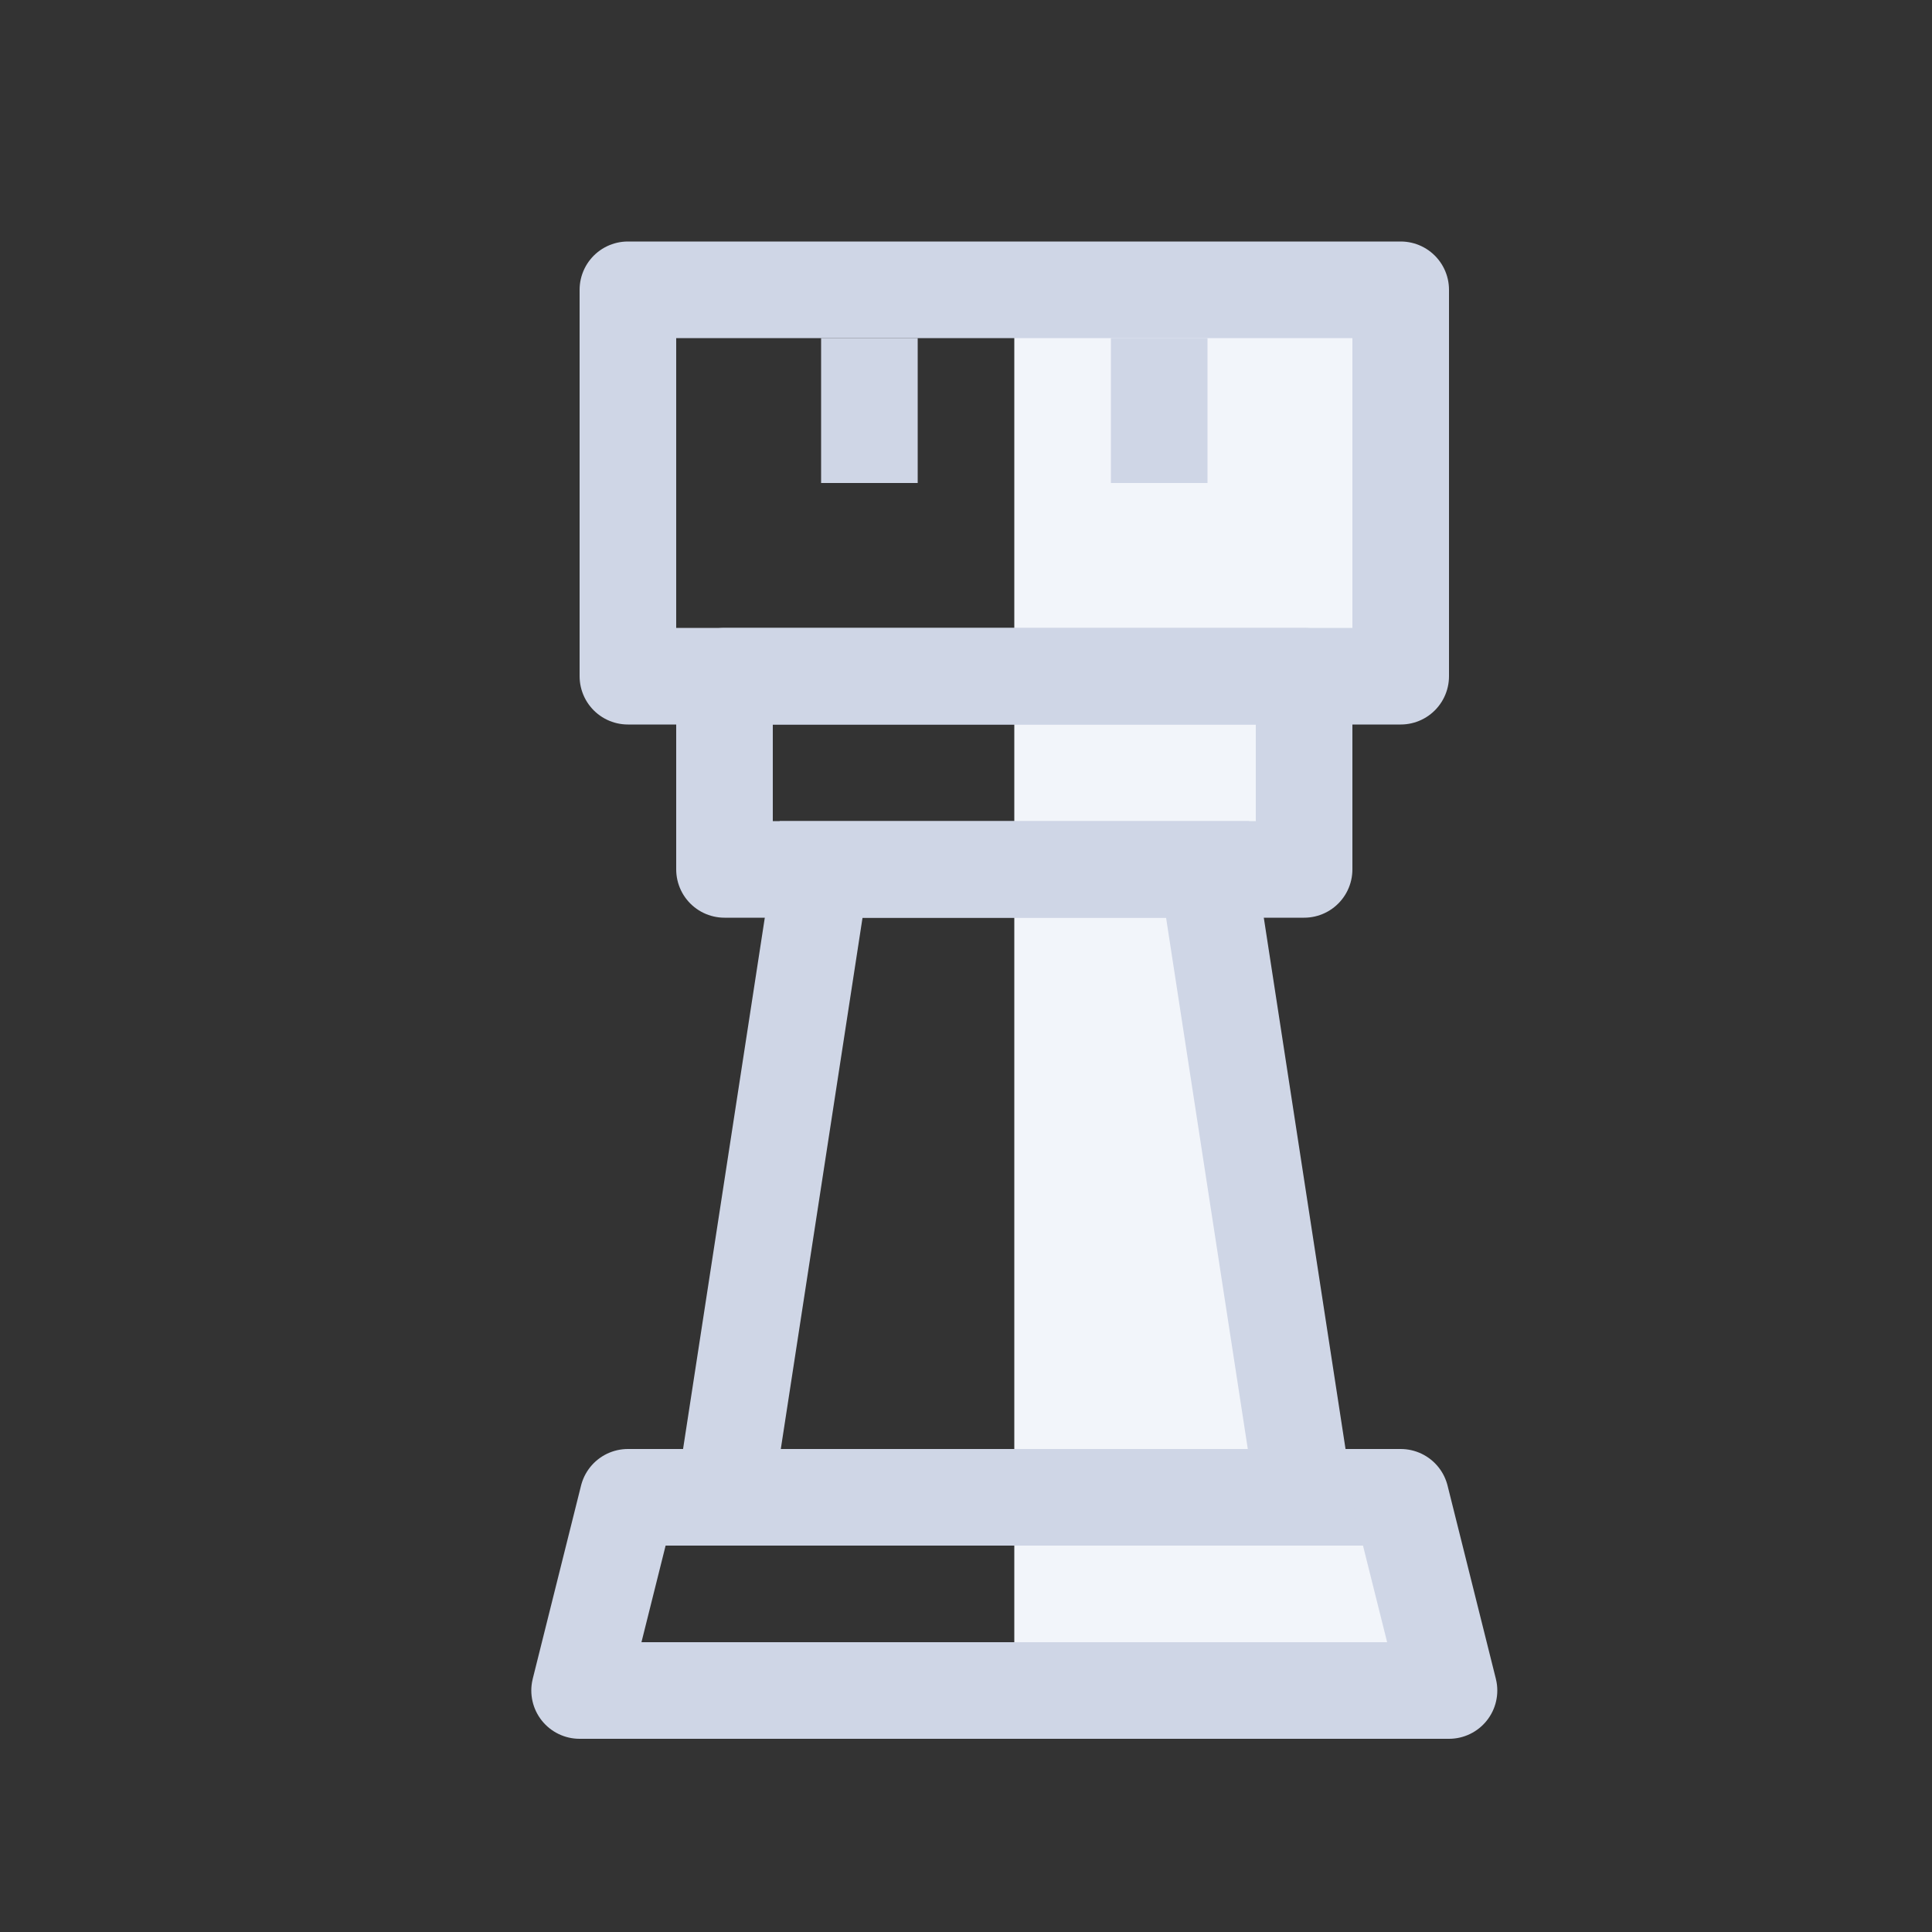 <svg xmlns="http://www.w3.org/2000/svg" width="40" height="40" viewBox="0 0 40 40">
  <rect x="0" y="0" width="40" height="40" fill="#333333" stroke="none"/>
  <g fill="none" fill-rule="evenodd" transform="translate(12 6)">
    <polygon fill="#F2F5FA" points="9 0 17 0 17 8 15 8 15 12 13 12 15 25 17 25 18 29 9 29"/>
    <polygon stroke="#CFD6E6" stroke-linejoin="round" stroke-width="2" points="1 8 1 0 17 0 17 8"/>
    <polygon stroke="#CFD6E6" stroke-linejoin="round" stroke-width="2" points="1 25 17 25 18 29 0 29"/>
    <polygon stroke="#CFD6E6" stroke-width="2" points="3 25 5 12 13 12 15 25"/>
    <polygon stroke="#CFD6E6" stroke-linejoin="round" stroke-width="2" points="3 8 3 12 15 12 15 8"/>
    <path stroke="#CFD6E6" stroke-width="2" d="M6 4L6 1M12 4L12 1"/>
  </g>
</svg>
